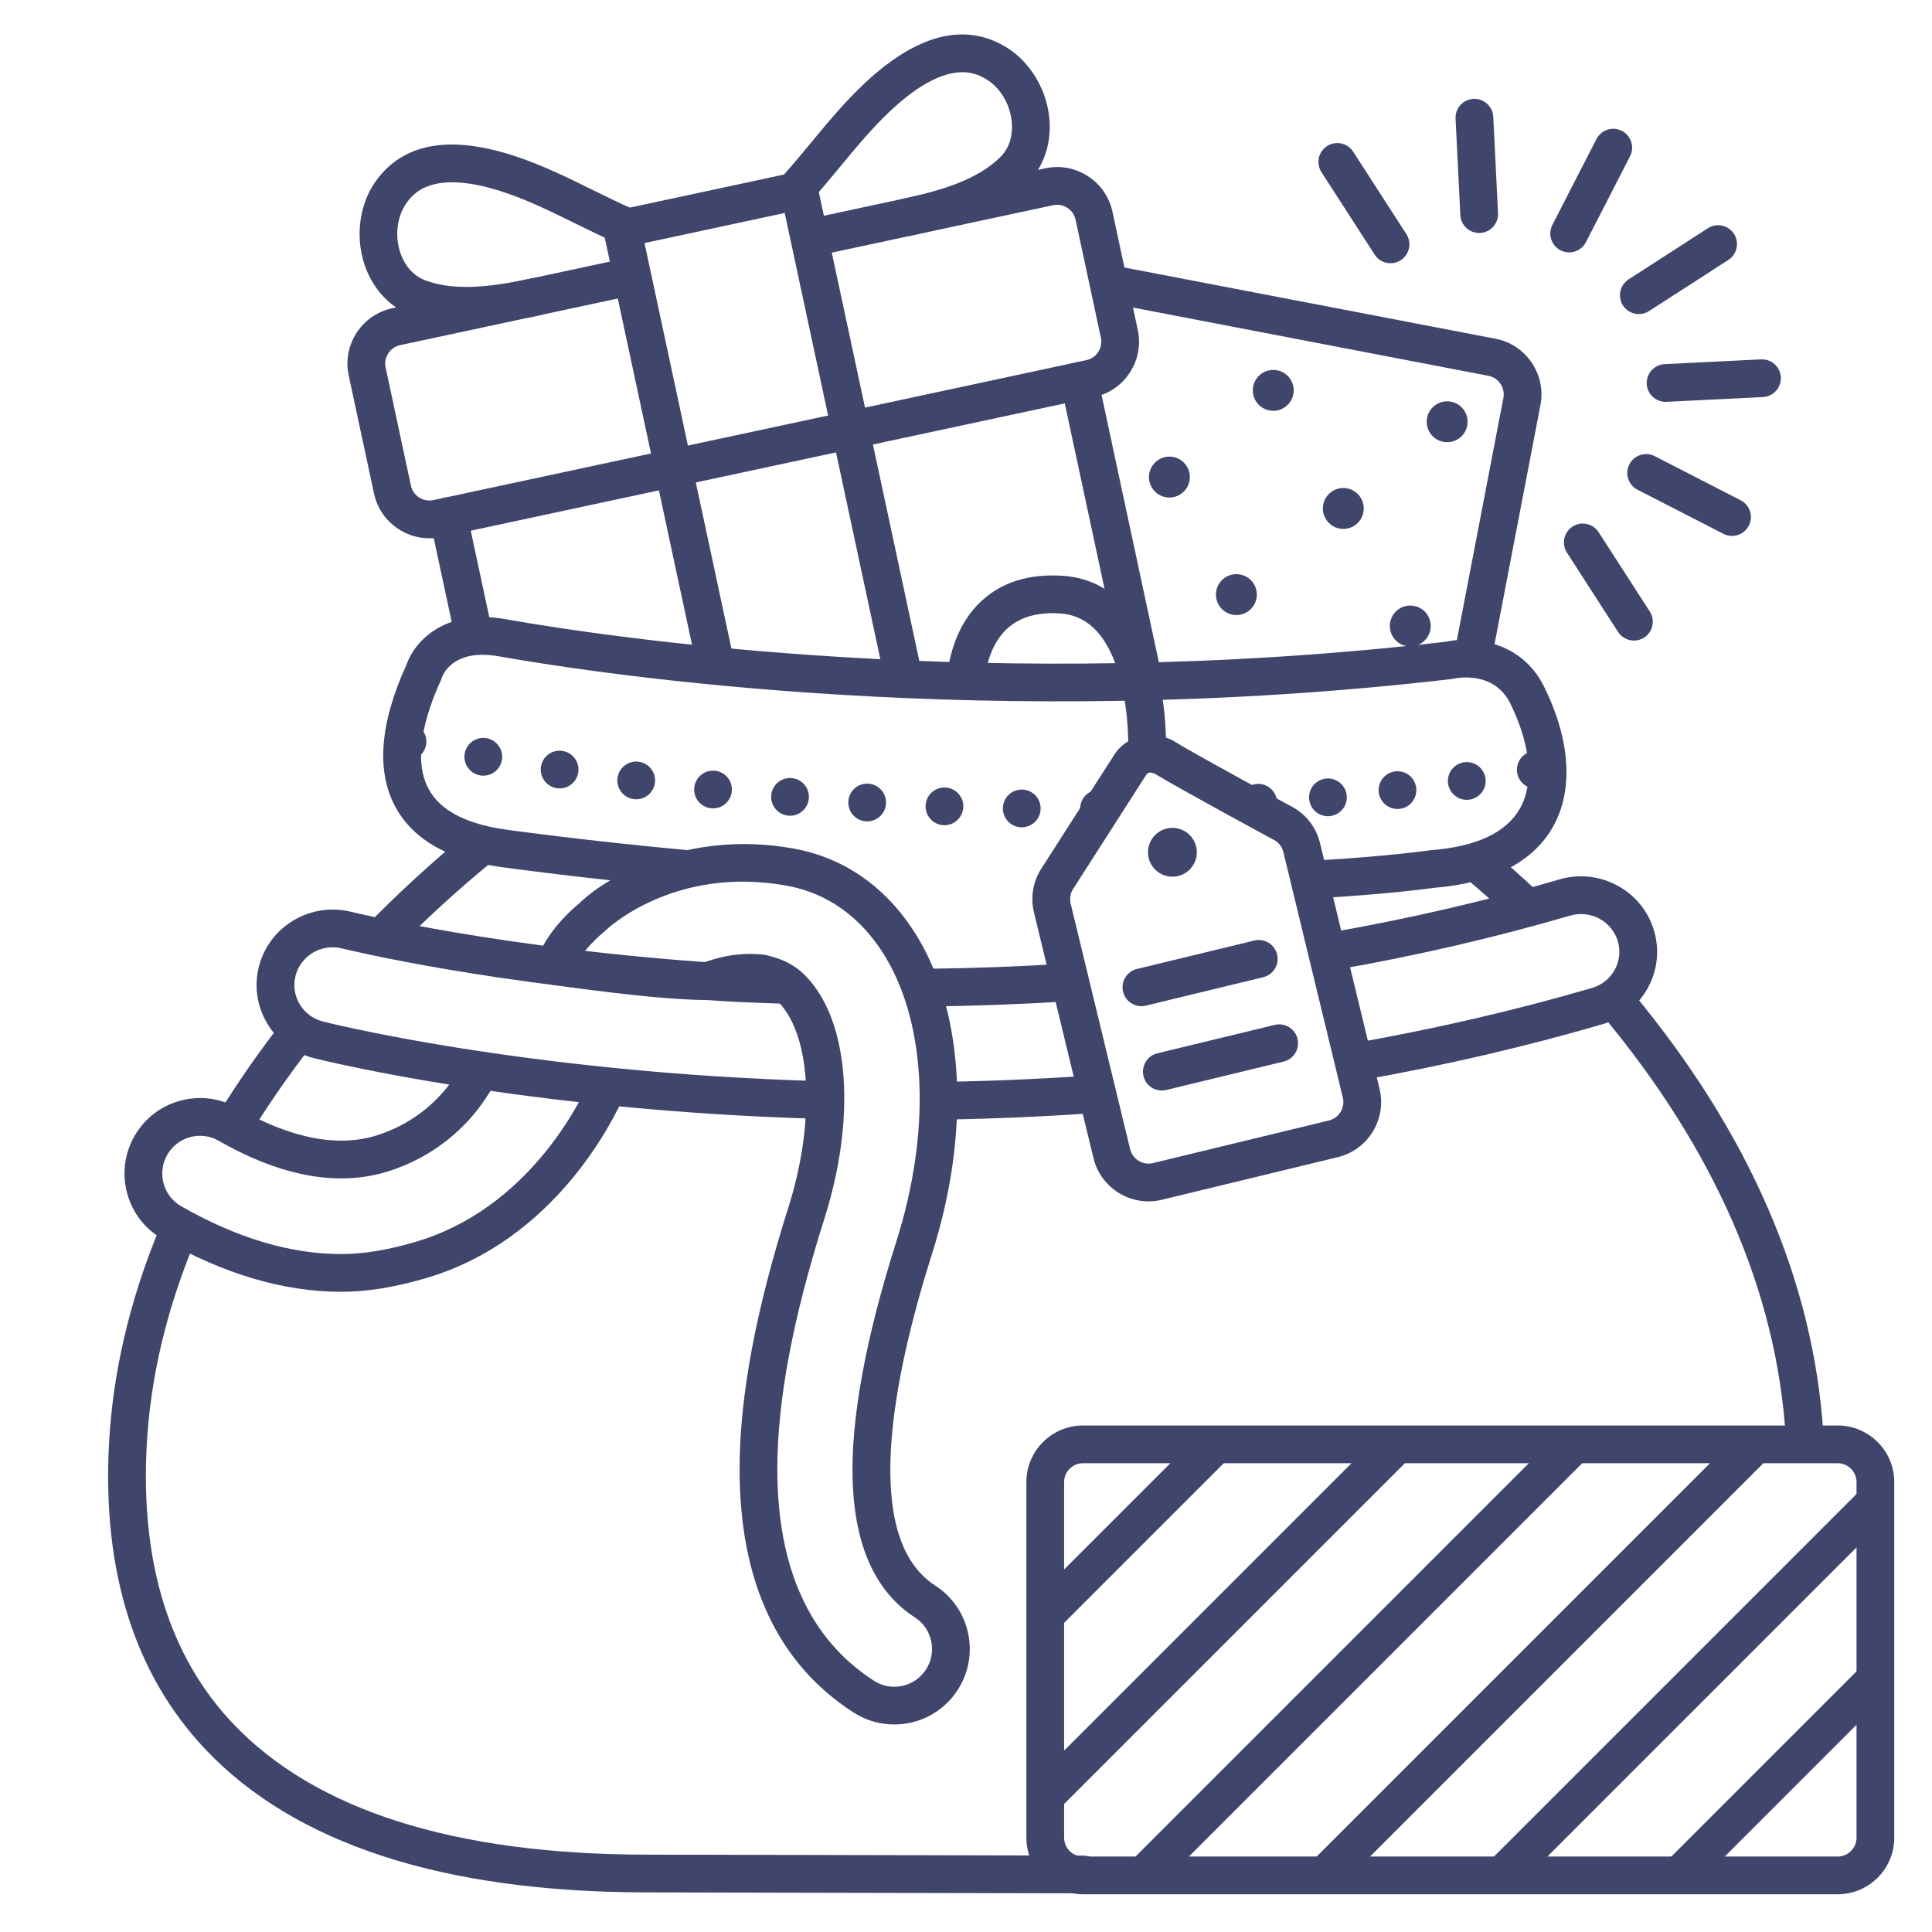 <?xml version="1.0" ?><svg enable-background="new 0 0 512 512" version="1.1" viewBox="0 0 512 512" xml:space="preserve" xmlns="http://www.w3.org/2000/svg" xmlns:xlink="http://www.w3.org/1999/xlink"><g id="Colors"><g><g><g><g><g><path d="M315.237,127.391c-0.532,2.945-3.348,4.901-6.294,4.369c-2.944-0.531-4.901-3.35-4.369-6.294        s3.351-4.902,6.295-4.37C313.815,121.627,315.769,124.446,315.237,127.391z" fill="#3F456B"/></g><g><path d="M361.321,135.71c-0.532,2.945-3.348,4.901-6.294,4.369c-2.945-0.532-4.901-3.35-4.369-6.294        c0.532-2.945,3.35-4.902,6.295-4.37C359.899,129.947,361.853,132.765,361.321,135.71z" fill="#3F456B"/></g></g><g><g><path d="M332.986,158.539c-0.532,2.945-3.348,4.901-6.294,4.369c-2.944-0.531-4.901-3.35-4.369-6.294        c0.532-2.945,3.351-4.902,6.295-4.37C331.563,152.776,333.517,155.595,332.986,158.539z" fill="#3F456B"/></g><g><path d="M372.776,171.228c2.946,0.532,5.763-1.425,6.294-4.369c0.532-2.945-1.423-5.763-4.369-6.295        c-2.945-0.532-5.763,1.426-6.295,4.37C367.875,167.878,369.831,170.696,372.776,171.228z" fill="#3F456B"/></g></g><g><g><path d="M342.757,104.414c-0.532,2.945-3.348,4.901-6.294,4.369c-2.944-0.531-4.901-3.35-4.369-6.294        c0.532-2.945,3.351-4.902,6.295-4.37C341.334,98.651,343.288,101.469,342.757,104.414z" fill="#3F456B"/></g><g><path d="M388.841,112.734c-0.532,2.945-3.348,4.901-6.294,4.369c-2.945-0.532-4.901-3.35-4.369-6.294        c0.532-2.945,3.35-4.902,6.295-4.37C387.419,106.97,389.373,109.789,388.841,112.734z" fill="#3F456B"/></g></g></g><g><path d="M390.502,178.203c-0.312,0-0.629-0.029-0.948-0.091c-2.712-0.521-4.488-3.141-3.967-5.853l12.827-66.812      c0.25-1.3-0.028-2.629-0.782-3.741s-1.886-1.862-3.187-2.112L294.364,80.38c-2.712-0.521-4.488-3.141-3.967-5.853      c0.521-2.711,3.136-4.491,5.853-3.967l100.081,19.213c3.924,0.753,7.325,2.998,9.578,6.321      c2.252,3.323,3.078,7.314,2.325,11.238l-12.827,66.812C394.948,176.538,392.853,178.203,390.502,178.203z" fill="#3F456B"/></g></g><g><g><path d="M113.775,142.652c-2.859,0-5.665-0.824-8.13-2.419c-3.371-2.181-5.688-5.533-6.525-9.44l-6.707-31.289      c-1.733-8.088,3.437-16.078,11.524-17.811l60.856-13.043c2.7-0.579,5.358,1.141,5.937,3.841c0.579,2.7-1.141,5.358-3.841,5.937      l-60.856,13.043c-1.295,0.277-2.41,1.051-3.14,2.179s-0.979,2.462-0.701,3.758l6.707,31.289c0.577,2.696,3.24,4.421,5.937,3.841      l173.069-37.094c1.295-0.277,2.41-1.051,3.14-2.179c0.729-1.128,0.979-2.462,0.701-3.757l-6.706-31.29      c-0.277-1.295-1.051-2.41-2.179-3.14c-1.127-0.729-2.46-0.979-3.757-0.701l-61.904,13.268c-2.699,0.579-5.358-1.141-5.937-3.841      c-0.579-2.7,1.141-5.358,3.841-5.937l61.904-13.268c3.905-0.837,7.914-0.098,11.285,2.083c3.37,2.181,5.688,5.533,6.525,9.44      l6.706,31.29c0.837,3.907,0.098,7.915-2.083,11.285c-2.181,3.371-5.534,5.688-9.441,6.525L116.93,142.316      C115.881,142.541,114.824,142.651,113.775,142.652z" fill="#3F456B"/></g><g><path d="M125.418,172.625c-2.307,0-4.381-1.606-4.884-3.953l-6.607-30.826c-0.579-2.7,1.141-5.358,3.841-5.937      c2.699-0.58,5.358,1.141,5.937,3.841l6.607,30.826c0.579,2.7-1.141,5.358-3.841,5.937      C126.118,172.588,125.765,172.625,125.418,172.625z" fill="#3F456B"/></g><g><path d="M302.843,184.482c-2.307,0-4.381-1.606-4.884-3.953l-16.829-78.52c-0.579-2.7,1.141-5.358,3.841-5.937      c2.698-0.578,5.357,1.141,5.937,3.841l16.829,78.52c0.579,2.7-1.141,5.358-3.841,5.937      C303.542,184.446,303.19,184.482,302.843,184.482z" fill="#3F456B"/></g><g><path d="M189.524,180.655c-2.307,0-4.381-1.606-4.884-3.953l-11.068-51.64c-0.579-2.7,1.141-5.358,3.841-5.937      c2.699-0.578,5.358,1.141,5.937,3.841l11.068,51.64c0.579,2.7-1.141,5.358-3.841,5.937      C190.224,180.619,189.872,180.655,189.524,180.655z" fill="#3F456B"/></g><g><path d="M239.143,183.12c-2.307,0-4.381-1.606-4.884-3.953l-13.752-64.165c-0.579-2.7,1.141-5.358,3.841-5.937      c2.698-0.58,5.357,1.141,5.937,3.841l13.752,64.165c0.579,2.7-1.141,5.358-3.841,5.937      C239.842,183.084,239.49,183.12,239.143,183.12z" fill="#3F456B"/></g><g><path d="M123.559,86.042c-4.958,0-9.82-0.668-14.426-2.41c-6.041-2.284-10.677-7.422-12.721-14.095      c-2.244-7.326-1.057-15.531,3.098-21.415c7.325-10.373,20.079-12.537,37.911-6.433c6.797,2.327,13.193,5.475,19.379,8.519      c3.23,1.59,6.571,3.234,9.868,4.707c2.521,1.126,3.653,4.083,2.527,6.604c-1.125,2.521-4.082,3.653-6.604,2.527      c-3.468-1.548-6.894-3.234-10.207-4.865c-6.176-3.04-12.009-5.911-18.203-8.031c-19.787-6.774-24.842,0.387-26.503,2.74      c-2.41,3.412-3.063,8.286-1.706,12.718c0.665,2.17,2.418,6.052,6.696,7.669c8.222,3.109,18.52,1.574,28.423-0.549      c2.699-0.577,5.358,1.141,5.937,3.841c0.579,2.7-1.141,5.358-3.841,5.937C136.723,84.893,130.059,86.042,123.559,86.042z" fill="#3F456B"/></g><g><path d="M240.009,62.642c-2.307,0-4.381-1.606-4.884-3.953c-0.579-2.7,1.141-5.358,3.841-5.937      c9.904-2.123,19.927-4.943,26.152-11.148c3.239-3.229,3.248-7.489,2.965-9.741c-0.578-4.6-3.171-8.777-6.768-10.902      c-2.48-1.465-10.028-5.925-25.298,8.363c-4.78,4.472-8.925,9.481-13.312,14.785c-2.354,2.845-4.788,5.787-7.316,8.621      c-1.837,2.06-4.999,2.241-7.06,0.401c-2.06-1.838-2.24-4.999-0.401-7.06c2.404-2.694,4.777-5.563,7.073-8.337      c4.395-5.312,8.939-10.805,14.185-15.713c13.763-12.876,26.285-16.128,37.217-9.669c6.201,3.664,10.647,10.662,11.603,18.264      c0.871,6.925-1.253,13.511-5.827,18.07c-8.057,8.032-19.716,11.4-31.116,13.844C240.708,62.605,240.356,62.642,240.009,62.642z" fill="#3F456B"/></g><g><path d="M178.456,129.015c-2.307,0-4.381-1.606-4.884-3.953l-13.599-63.448c-0.579-2.7,1.141-5.358,3.841-5.937      l46.934-10.06c1.297-0.277,2.651-0.029,3.764,0.691c1.113,0.72,1.895,1.853,2.173,3.15l13.599,63.448      c0.579,2.7-1.141,5.358-3.841,5.937c-2.697,0.58-5.358-1.141-5.937-3.841l-12.551-58.559l-37.156,7.964l12.551,58.559      c0.579,2.7-1.141,5.358-3.841,5.937C179.156,128.979,178.803,129.015,178.456,129.015z" fill="#3F456B"/></g></g><g><g><path d="M368.501,69.759c-1.642,0-3.25-0.808-4.207-2.29L350.2,45.622c-1.497-2.32-0.83-5.415,1.491-6.912      c2.319-1.497,5.415-0.83,6.912,1.491l14.095,21.847c1.497,2.32,0.83,5.415-1.491,6.912      C370.369,69.5,369.43,69.759,368.501,69.759z" fill="#3F456B"/></g><g><path d="M433.012,169.757c-1.642,0-3.25-0.808-4.207-2.29l-13.553-21.007c-1.497-2.32-0.83-5.415,1.491-6.912      c2.319-1.497,5.415-0.83,6.912,1.491l13.553,21.007c1.497,2.32,0.83,5.415-1.491,6.912      C434.879,169.499,433.94,169.757,433.012,169.757z" fill="#3F456B"/></g></g><g><g><path d="M459.001,142.022c-0.769,0-1.549-0.178-2.28-0.553l-22.755-11.682c-2.457-1.261-3.426-4.275-2.165-6.732      s4.276-3.425,6.732-2.165l22.755,11.682c2.457,1.261,3.426,4.275,2.165,6.732C462.567,141.031,460.816,142.022,459.001,142.022z      " fill="#3F456B"/></g></g><g><g><path d="M441.391,106.494c-2.648,0-4.858-2.079-4.99-4.753c-0.136-2.758,1.99-5.104,4.748-5.241l25.548-1.261      c2.767-0.131,5.104,1.989,5.241,4.748c0.136,2.758-1.99,5.104-4.748,5.241l-25.548,1.261      C441.557,106.492,441.474,106.494,441.391,106.494z" fill="#3F456B"/></g></g><g><g><path d="M434.314,83.235c-1.642,0-3.25-0.808-4.207-2.29c-1.497-2.321-0.829-5.415,1.491-6.912l21.01-13.553      c2.319-1.497,5.415-0.83,6.912,1.491s0.829,5.415-1.491,6.912l-21.01,13.553C436.182,82.977,435.243,83.235,434.314,83.235z" fill="#3F456B"/></g></g></g><g><g><path d="M415.841,66.889c-0.769,0-1.549-0.178-2.28-0.553c-2.457-1.261-3.426-4.275-2.165-6.732l11.682-22.755     c1.261-2.456,4.274-3.425,6.732-2.165c2.457,1.261,3.426,4.275,2.165,6.732l-11.682,22.755     C419.407,65.897,417.656,66.889,415.841,66.889z" fill="#3F456B"/></g></g><g><g><path d="M391.994,61.745c-2.648,0-4.858-2.079-4.99-4.753l-1.262-25.55c-0.136-2.758,1.989-5.104,4.748-5.241     c2.75-0.118,5.104,1.989,5.241,4.748l1.262,25.55c0.136,2.758-1.989,5.104-4.748,5.241     C392.161,61.743,392.077,61.745,391.994,61.745z" fill="#3F456B"/></g></g></g><g id="Lines"><g><path d="M102.797,251.674c-1.274,0-2.549-0.484-3.524-1.453c-1.959-1.946-1.969-5.112-0.023-7.071    c10.296-10.364,19.534-18.25,25.47-23.041c2.149-1.734,5.296-1.398,7.031,0.751c1.734,2.149,1.398,5.297-0.751,7.031    c-5.741,4.633-14.679,12.264-24.656,22.307C105.367,251.182,104.082,251.674,102.797,251.674z" fill="#3F456B"/></g><g><path d="M62.176,302.708c-0.892,0-1.794-0.238-2.609-0.738c-2.354-1.444-3.092-4.523-1.648-6.876    c4.969-8.101,10.617-16.223,16.785-24.143c1.697-2.179,4.841-2.568,7.017-0.873c2.179,1.697,2.569,4.839,0.873,7.017    c-5.941,7.628-11.375,15.443-16.15,23.227C65.499,301.86,63.857,302.708,62.176,302.708z" fill="#3F456B"/></g><g><path d="M287,501.749c-0.003,0-0.007,0-0.011,0L170.857,501.5c-53.565-0.113-92.743-12.876-116.445-37.936    c-18.751-19.825-27.336-47.099-25.516-81.067c1.004-18.749,5.446-37.773,13.202-56.545c1.054-2.552,3.978-3.766,6.53-2.712    c2.552,1.054,3.767,3.978,2.712,6.53c-7.323,17.725-11.515,35.645-12.458,53.262c-1.667,31.123,6.002,55.905,22.796,73.66    c21.744,22.989,58.485,34.7,109.201,34.807l116.133,0.248c2.761,0.006,4.995,2.25,4.989,5.011    C291.995,499.517,289.757,501.749,287,501.749z" fill="#3F456B"/></g><g><path d="M478.21,385.252c-2.618,0-4.818-2.036-4.985-4.685c-2.41-38.214-18.742-75.726-48.541-111.492    c-1.768-2.122-1.481-5.274,0.641-7.042c2.123-1.769,5.274-1.48,7.042,0.641c31.187,37.433,48.292,76.886,50.838,117.264    c0.174,2.756-1.919,5.131-4.675,5.305C478.423,385.249,478.316,385.252,478.21,385.252z" fill="#3F456B"/></g><g><path d="M404.129,245.003c-1.229,0-2.46-0.45-3.426-1.359c-3.96-3.727-8.022-7.343-12.074-10.75    c-2.114-1.777-2.386-4.931-0.609-7.045c1.777-2.113,4.931-2.386,7.045-0.609c4.193,3.526,8.396,7.268,12.492,11.122    c2.011,1.892,2.107,5.057,0.214,7.068C406.787,244.475,405.459,245.003,404.129,245.003z" fill="#3F456B"/></g><g><path d="M349.012,238.035c-2.631,0-4.836-2.056-4.987-4.716c-0.157-2.757,1.95-5.119,4.708-5.276    c18.803-1.071,30.15-2.691,30.263-2.708c0.108-0.016,0.218-0.028,0.327-0.036c11.934-0.931,19.83-4.637,23.469-11.016    c3.799-6.659,2.882-16.791-2.517-27.797c-4.29-8.747-14.058-6.859-15.156-6.613c-0.167,0.037-0.37,0.073-0.541,0.093    c-122.05,14.192-224.082-1.037-252.447-6.042c-12.481-2.201-14.943,5.443-14.966,5.521c-0.066,0.22-0.147,0.434-0.243,0.643    c-4.025,8.76-7.852,20.937-3.227,29.203c3.236,5.784,10.537,9.399,21.701,10.746c0.289,0.039,20.341,2.809,45.977,5.177    c2.75,0.254,4.773,2.689,4.519,5.439c-0.254,2.75-2.687,4.773-5.439,4.519c-25.878-2.391-46.142-5.191-46.343-5.219    c-14.424-1.738-24.259-7.051-29.142-15.78c-5.329-9.525-4.406-22.305,2.742-37.986c1.914-5.67,9.62-15.031,26.16-12.11    c28.006,4.942,128.705,19.972,249.289,5.988c6.49-1.412,19.873-0.668,26.095,12.019c6.982,14.236,7.772,27.432,2.224,37.156    c-6.669,11.689-20.621,15.167-31.216,16.017c-1.532,0.215-12.696,1.73-30.96,2.77    C349.204,238.032,349.107,238.035,349.012,238.035z" fill="#3F456B"/></g><g><g><path d="M246.018,266.728c-2.735,0-4.968-2.201-4.999-4.943c-0.032-2.761,2.182-5.025,4.943-5.056     c11.833-0.134,23.74-0.568,35.391-1.29c2.745-0.183,5.128,1.925,5.299,4.681c0.171,2.756-1.925,5.129-4.681,5.299     c-11.818,0.732-23.895,1.172-35.896,1.308C246.056,266.728,246.037,266.728,246.018,266.728z" fill="#3F456B"/></g><g><path d="M216.756,296.493c-0.048,0-0.096,0-0.145-0.002c-9.229-0.263-18.624-0.703-27.925-1.307     c-62.648-4.068-103.775-14.327-105.496-14.761c-5.249-1.327-9.653-4.608-12.4-9.24c-2.72-4.585-3.486-9.948-2.157-15.102     c2.752-10.665,13.739-17.133,24.494-14.422c0.386,0.097,40.096,9.898,98.934,13.66c4.256,0.272,7.409,0.38,11.401,0.517     c1.446,0.05,2.993,0.103,4.728,0.168c2.759,0.104,4.912,2.426,4.808,5.186c-0.104,2.759-2.419,4.913-5.186,4.808     c-1.723-0.065-3.258-0.118-4.693-0.167c-4.074-0.14-7.292-0.25-11.695-0.532c-59.858-3.826-100.332-13.84-100.734-13.941     c-5.44-1.373-10.991,1.868-12.373,7.222c-0.66,2.558-0.278,5.223,1.075,7.502c1.38,2.327,3.6,3.977,6.25,4.647     c1.684,0.426,41.948,10.468,103.693,14.478c9.181,0.596,18.454,1.03,27.562,1.29c2.76,0.079,4.934,2.38,4.855,5.14     C221.675,294.347,219.452,296.493,216.756,296.493z" fill="#3F456B"/></g><g><path d="M250.871,296.688c-2.721,0-4.95-2.182-4.997-4.914c-0.048-2.761,2.151-5.038,4.913-5.085     c12.595-0.218,25.275-0.77,37.688-1.639c2.747-0.193,5.144,1.883,5.337,4.638c0.193,2.755-1.884,5.145-4.639,5.337     c-12.586,0.882-25.444,1.441-38.214,1.662C250.93,296.688,250.9,296.688,250.871,296.688z" fill="#3F456B"/></g><g><path d="M360.021,286.317c-2.379,0-4.488-1.704-4.917-4.128c-0.482-2.719,1.332-5.314,4.051-5.796     c21.733-3.853,42.839-8.755,62.73-14.571c2.62-0.766,4.773-2.494,6.062-4.866c1.266-2.328,1.545-5.005,0.789-7.539     c-1.585-5.305-7.254-8.343-12.644-6.768c-19.737,5.771-40.485,10.58-61.667,14.293c-2.718,0.478-5.312-1.342-5.788-4.062     c-0.477-2.72,1.342-5.312,4.062-5.788c20.819-3.649,41.204-8.374,60.588-14.042c10.65-3.112,21.876,2.946,25.03,13.502     c1.525,5.104,0.962,10.495-1.584,15.179c-2.571,4.729-6.847,8.169-12.042,9.688c-20.239,5.918-41.702,10.904-63.792,14.82     C360.604,286.292,360.31,286.317,360.021,286.317z" fill="#3F456B"/></g></g><g><g><path d="M236.986,457.002c-3.844,0-7.588-1.105-10.829-3.196C206.146,440.896,196,419.218,196,389.375     c0-19.261,4.231-41.968,12.936-69.42c6.32-19.933,6.323-40.383,0.008-50.889c-2.723-4.53-4.796-5.359-7.853-6.139     c-4.688-0.523-8.409,0.647-10.652,1.351C189.152,264.681,188.137,265,187,265c-13.216,0-39.615-3.889-40.733-4.054     c-1.464-0.217-2.756-1.071-3.53-2.333s-0.948-2.801-0.478-4.204c2.574-7.669,9.766-13.818,11.403-15.143     c6.126-6.025,27.518-19.727,56.771-14.368c13.696,2.51,25.035,10.657,32.791,23.56c12.438,20.692,13.874,51.939,3.839,83.587     c-10.525,33.194-18.933,75.432,0.778,88.149c4.489,2.896,7.582,7.367,8.708,12.589c1.126,5.222,0.152,10.57-2.745,15.06     C250.106,453.577,243.818,457.001,236.986,457.002z M198.699,252.794c1.24,0,2.548,0.073,3.921,0.245     c0.2,0.025,0.397,0.062,0.593,0.111c4.662,1.166,9.607,2.957,14.301,10.765c7.948,13.221,8.313,35.853,0.954,59.063     C210.078,349.437,206,371.156,206,389.375c0,26.228,8.606,45.078,25.579,56.028c1.622,1.046,3.491,1.599,5.407,1.599     c3.42,0,6.567-1.713,8.417-4.581c1.448-2.245,1.936-4.918,1.373-7.53c-0.563-2.611-2.109-4.847-4.354-6.294     c-10.401-6.71-15.94-18.928-16.465-36.314c-0.489-16.208,3.406-37.492,11.576-63.261c9.18-28.953,8.104-57.144-2.877-75.412     c-6.235-10.372-15.233-16.898-26.023-18.876c-30.065-5.508-47.897,11.599-48.069,11.773c-0.15,0.152-0.31,0.295-0.478,0.427     c-1.046,0.827-3.181,2.761-5.085,5.126c8.697,1.151,23.138,2.884,31.601,2.938c0.233-0.065,0.515-0.159,0.844-0.262     C189.746,254.015,193.638,252.794,198.699,252.794z" fill="#3F456B"/></g></g><g><g><path d="M90.343,342.336c-15.14,0-31.042-4.701-47.266-13.972c-4.638-2.65-7.967-6.948-9.373-12.103     c-1.405-5.154-0.72-10.547,1.931-15.185s6.949-7.967,12.103-9.372c5.154-1.406,10.547-0.72,15.185,1.93     c14.28,8.16,26.826,10.561,37.289,7.135c16.108-5.273,21.968-18.229,22.209-18.778l9.149,4.035L127,284l4.575,2.019     c-0.791,1.796-8.292,17.721-28.252,24.256c-13.262,4.341-28.524,1.665-45.361-7.957c-2.319-1.326-5.015-1.668-7.592-0.965     c-2.577,0.703-4.726,2.367-6.051,4.686c-1.325,2.319-1.668,5.016-0.965,7.593c0.703,2.577,2.367,4.726,4.686,6.051     c14.694,8.397,28.927,12.654,42.304,12.654c5.843,0,12-0.988,19.377-3.108c30.357-8.728,44.176-37.429,46.639-43.094l0.074-0.169     c1.124-2.522,4.08-3.657,6.602-2.533s3.656,4.08,2.533,6.602c-2.813,6.472-18.416,38.837-53.084,48.804     C104.183,341.225,97.147,342.336,90.343,342.336z" fill="#3F456B"/></g></g><g><g><path d="M333.45,217.73c-0.33,0-0.66-0.03-0.98-0.09c-0.32-0.07-0.63-0.16-0.93-0.29     c-0.31-0.12-0.6-0.28-0.87-0.46c-0.27-0.18-0.53-0.39-0.76-0.62s-0.44-0.49-0.62-0.76c-0.18-0.27-0.33-0.56-0.46-0.86     c-0.12-0.31-0.22-0.62-0.28-0.94c-0.07-0.32-0.1-0.65-0.1-0.98c0-0.32,0.03-0.65,0.1-0.97c0.06-0.32,0.16-0.64,0.28-0.94     c0.13-0.3,0.28-0.59,0.46-0.86c0.18-0.28,0.39-0.53,0.62-0.76s0.49-0.44,0.76-0.62c0.27-0.18,0.56-0.34,0.87-0.46     c0.3-0.13,0.61-0.22,0.93-0.29c0.65-0.13,1.31-0.13,1.95,0c0.32,0.07,0.64,0.16,0.94,0.29c0.3,0.12,0.59,0.28,0.86,0.46     c0.28,0.18,0.53,0.39,0.76,0.62s0.44,0.48,0.62,0.76c0.19,0.27,0.34,0.56,0.46,0.86c0.13,0.3,0.23,0.62,0.29,0.94     c0.07,0.32,0.1,0.65,0.1,0.97c0,0.33-0.03,0.66-0.1,0.98c-0.06,0.32-0.16,0.63-0.29,0.94c-0.12,0.3-0.27,0.59-0.46,0.86     c-0.18,0.27-0.39,0.53-0.62,0.76s-0.48,0.44-0.76,0.62c-0.27,0.18-0.56,0.34-0.86,0.46c-0.3,0.13-0.62,0.22-0.94,0.29     C334.1,217.7,333.77,217.73,333.45,217.73z" fill="#3F456B"/></g><g><path d="M346.94,211.75c-0.25-2.74,1.78-5.18,4.53-5.43l0,0c2.75-0.24,5.18,1.78,5.43,4.54l0,0     c0.25,2.75-1.78,5.17-4.53,5.42v0.01c-0.15,0.01-0.31,0.02-0.46,0.02l0,0C349.35,216.31,347.17,214.35,346.94,211.75z      M365.38,209.97c-0.32-2.74,1.64-5.22,4.38-5.55l0,0c2.74-0.32,5.23,1.64,5.55,4.38l0,0c0.32,2.75-1.64,5.23-4.38,5.56l0,0     c-0.2,0.02-0.4,0.03-0.59,0.03l0,0C367.84,214.39,365.68,212.52,365.38,209.97z M383.76,207.69c-0.4-2.73,1.49-5.27,4.22-5.67     l0,0c2.74-0.4,5.28,1.48,5.68,4.22l0,0c0.4,2.73-1.49,5.27-4.22,5.67l0,0c-0.25,0.04-0.49,0.05-0.74,0.05l0,0     C386.26,211.96,384.13,210.18,383.76,207.69z" fill="#3F456B"/></g><g><path d="M407,209c-1.32,0-2.6-0.53-3.54-1.47c-0.23-0.23-0.43-0.48-0.62-0.75c-0.18-0.28-0.33-0.57-0.46-0.87     c-0.12-0.3-0.22-0.61-0.28-0.93c-0.07-0.33-0.1-0.65-0.1-0.98s0.03-0.66,0.1-0.98c0.06-0.32,0.16-0.63,0.28-0.93     c0.13-0.3,0.28-0.59,0.46-0.87c0.19-0.27,0.39-0.52,0.62-0.76c1.16-1.16,2.89-1.69,4.52-1.36c0.32,0.06,0.63,0.16,0.93,0.28     c0.3,0.13,0.59,0.28,0.87,0.46c0.27,0.18,0.52,0.39,0.76,0.62c0.23,0.24,0.44,0.49,0.62,0.76c0.18,0.28,0.33,0.57,0.46,0.87     c0.12,0.3,0.22,0.61,0.28,0.93c0.07,0.32,0.1,0.65,0.1,0.98c0,1.32-0.53,2.6-1.46,3.53c-0.24,0.24-0.49,0.44-0.76,0.63     c-0.28,0.18-0.57,0.33-0.87,0.46c-0.3,0.12-0.61,0.22-0.93,0.28C407.65,208.97,407.33,209,407,209z" fill="#3F456B"/></g></g><g><g><path d="M107.99,201.52c-1.31,0-2.6-0.53-3.53-1.46c-0.93-0.93-1.47-2.22-1.47-3.53c0-0.33,0.04-0.66,0.1-0.98     c0.07-0.32,0.16-0.64,0.29-0.94c0.12-0.3,0.28-0.59,0.46-0.86s0.39-0.53,0.62-0.76c0.93-0.93,2.22-1.47,3.53-1.47     c1.32,0,2.61,0.54,3.54,1.47c0.23,0.23,0.44,0.49,0.62,0.76s0.33,0.56,0.46,0.86c0.12,0.3,0.22,0.62,0.29,0.94     c0.06,0.32,0.09,0.65,0.09,0.98c0,1.31-0.53,2.6-1.46,3.53C110.6,200.99,109.31,201.52,107.99,201.52z" fill="#3F456B"/></g><g><path d="M270.7,219.24c-2.76-0.04-4.96-2.32-4.92-5.08l0,0c0.04-2.76,2.31-4.96,5.07-4.92l0,0     c2.76,0.04,4.97,2.31,4.93,5.07l0,0c-0.04,2.74-2.28,4.93-5,4.93l0,0C270.75,219.24,270.73,219.24,270.7,219.24z M250.09,218.69     L250.09,218.69c-2.76-0.11-4.91-2.43-4.8-5.19l0,0c0.1-2.76,2.43-4.91,5.19-4.8l0,0c2.76,0.1,4.91,2.43,4.8,5.18l0,0     c-0.1,2.7-2.32,4.81-4.99,4.81l0,0C250.22,218.69,250.16,218.69,250.09,218.69z M229.5,217.66c-2.75-0.17-4.85-2.54-4.68-5.3l0,0     c0.17-2.75,2.54-4.85,5.3-4.68l0,0c2.75,0.17,4.85,2.54,4.68,5.3l0,0c-0.16,2.65-2.36,4.69-4.99,4.69l0,0     C229.71,217.67,229.61,217.67,229.5,217.66z M208.95,216.16L208.95,216.16c-2.75-0.23-4.8-2.65-4.57-5.4l0,0     c0.24-2.75,2.65-4.8,5.41-4.56l0,0l0,0l0,0c2.75,0.23,4.79,2.65,4.56,5.4l0,0c-0.22,2.61-2.41,4.58-4.98,4.58l0,0     C209.23,216.18,209.09,216.17,208.95,216.16z M188.43,214.2c-2.75-0.29-4.74-2.76-4.44-5.5l0,0c0.29-2.75,2.76-4.74,5.5-4.44l0,0     c2.75,0.29,4.73,2.75,4.44,5.5l0,0c-0.27,2.57-2.44,4.47-4.97,4.47l0,0C188.79,214.23,188.61,214.22,188.43,214.2z      M167.96,211.78c-2.74-0.36-4.67-2.86-4.32-5.6l0,0c0.36-2.74,2.87-4.67,5.6-4.32l0,0c0,0,0,0,0.01,0l0,0     c2.73,0.36,4.67,2.87,4.31,5.6l0,0c-0.33,2.52-2.48,4.36-4.95,4.36l0,0C168.39,211.82,168.18,211.81,167.96,211.78z      M147.54,208.88c-2.73-0.42-4.6-2.97-4.18-5.7l0,0c0.42-2.73,2.98-4.6,5.7-4.18l0,0c2.73,0.42,4.61,2.97,4.19,5.7l0,0     c-0.39,2.47-2.51,4.24-4.94,4.24l0,0C148.06,208.94,147.8,208.92,147.54,208.88z M127.19,205.48c-2.72-0.5-4.52-3.1-4.03-5.82     l0,0c0.5-2.72,3.1-4.52,5.82-4.02l0,0l0,0l0,0c2.71,0.49,4.52,3.09,4.02,5.81l0,0c-0.44,2.42-2.54,4.11-4.91,4.11l0,0     C127.79,205.56,127.49,205.53,127.19,205.48z" fill="#3F456B"/></g><g><path d="M291.25,219.29c-0.32,0-0.65-0.04-0.98-0.1c-0.31-0.07-0.63-0.16-0.93-0.29     c-0.3-0.12-0.59-0.28-0.86-0.46c-0.28-0.18-0.53-0.39-0.77-0.62c-0.92-0.93-1.46-2.22-1.46-3.53c0-0.33,0.03-0.66,0.1-0.98     c0.06-0.32,0.16-0.63,0.28-0.94c0.13-0.3,0.28-0.59,0.46-0.86c0.19-0.27,0.39-0.53,0.62-0.76c0.24-0.23,0.49-0.44,0.77-0.62     c0.27-0.18,0.56-0.34,0.86-0.46c0.3-0.13,0.62-0.22,0.93-0.28c1.63-0.33,3.36,0.2,4.52,1.36c0.23,0.23,0.44,0.49,0.62,0.76     c0.18,0.27,0.33,0.56,0.46,0.86c0.12,0.31,0.22,0.62,0.28,0.94c0.07,0.32,0.1,0.65,0.1,0.98c0,1.31-0.53,2.6-1.46,3.53     C293.86,218.75,292.57,219.29,291.25,219.29z" fill="#3F456B"/></g></g><g><g><path d="M277.167,432.833c-1.28,0-2.559-0.488-3.536-1.464c-1.953-1.953-1.953-5.119,0-7.071l43.833-43.833     c1.953-1.952,5.118-1.952,7.071,0c1.953,1.953,1.953,5.119,0,7.071l-43.833,43.833     C279.726,432.345,278.446,432.833,277.167,432.833z" fill="#3F456B"/></g><g><path d="M278,480c-1.28,0-2.559-0.488-3.536-1.464c-1.953-1.953-1.953-5.119,0-7.071l91-91     c1.953-1.952,5.118-1.952,7.071,0c1.953,1.953,1.953,5.119,0,7.071l-91,91C280.559,479.512,279.28,480,278,480z" fill="#3F456B"/></g><g><path d="M304.5,500.5c-1.28,0-2.559-0.488-3.536-1.464c-1.953-1.953-1.953-5.119,0-7.071l111.5-111.5     c1.953-1.952,5.118-1.952,7.071,0c1.953,1.953,1.953,5.119,0,7.071l-111.5,111.5C307.059,500.012,305.78,500.5,304.5,500.5z" fill="#3F456B"/></g><g><path d="M352,501c-1.28,0-2.559-0.488-3.536-1.464c-1.953-1.953-1.953-5.119,0-7.071l112-112     c1.953-1.952,5.118-1.952,7.071,0c1.953,1.953,1.953,5.119,0,7.071l-112,112C354.559,500.512,353.28,501,352,501z" fill="#3F456B"/></g><g><path d="M445.5,501.5c-1.28,0-2.559-0.488-3.536-1.464c-1.953-1.953-1.953-5.119,0-7.071l51-51     c1.953-1.952,5.118-1.952,7.071,0c1.953,1.953,1.953,5.119,0,7.071l-51,51C448.059,501.012,446.78,501.5,445.5,501.5z" fill="#3F456B"/></g><g><path d="M487,502H287c-8.271,0-15-6.729-15-15v-94.231c0-8.271,6.729-15,15-15h200c8.271,0,15,6.729,15,15V487     C502,495.271,495.271,502,487,502z M287,387.769c-2.757,0-5,2.243-5,5V487c0,2.757,2.243,5,5,5h200c2.757,0,5-2.243,5-5v-94.231     c0-2.757-2.243-5-5-5H287z" fill="#3F456B"/></g><g><path d="M398.5,501.5c-1.28,0-2.559-0.488-3.536-1.464c-1.953-1.953-1.953-5.119,0-7.071l98-98     c1.953-1.952,5.118-1.952,7.071,0c1.953,1.953,1.953,5.119,0,7.071l-98,98C401.059,501.012,399.78,501.5,398.5,501.5z" fill="#3F456B"/></g></g><g><g><g><path d="M312.223,232.156c-3.475,0.841-6.973-1.292-7.814-4.768c-0.841-3.474,1.293-6.972,4.768-7.814      c3.474-0.841,6.973,1.293,7.814,4.767C317.832,227.818,315.697,231.315,312.223,232.156z" fill="#3F456B"/></g></g><g><path d="M304.348,318.376c-2.724,0-5.407-0.75-7.798-2.208c-3.427-2.091-5.833-5.381-6.772-9.265l-15.767-65.118     c-0.919-3.793-0.33-7.744,1.657-11.124c0.033-0.055,0.066-0.11,0.101-0.164l19.523-30.477c2.149-3.462,7.906-7.347,15.098-3.986     c0.167,0.078,0.33,0.166,0.488,0.262c7.048,4.3,31.692,17.602,31.94,17.736c0.078,0.042,0.155,0.086,0.231,0.132     c3.426,2.091,5.831,5.381,6.771,9.264l15.767,65.119c0.94,3.883,0.307,7.909-1.784,11.336c-2.091,3.427-5.381,5.832-9.264,6.772     l-46.652,11.296C306.712,318.236,305.526,318.376,304.348,318.376z M284.248,235.798c-0.633,1.115-0.817,2.402-0.519,3.634     l15.767,65.118c0.312,1.288,1.115,2.382,2.262,3.082s2.487,0.913,3.775,0.602l46.652-11.296c1.287-0.312,2.381-1.115,3.081-2.262     c0.7-1.146,0.914-2.487,0.602-3.774L340.1,225.782c-0.303-1.251-1.072-2.321-2.169-3.023     c-2.177-1.176-24.607-13.296-31.985-17.757c-1.369-0.568-1.935-0.075-2.154,0.285c-0.019,0.031-0.038,0.062-0.058,0.093     L284.248,235.798z" fill="#3F456B"/></g><g><g><path d="M302.479,266.643c-2.255,0-4.301-1.536-4.855-3.824c-0.65-2.684,0.999-5.386,3.683-6.036l31.101-7.531      c2.688-0.651,5.386,1,6.036,3.683c0.65,2.684-0.999,5.386-3.683,6.036l-31.101,7.531      C303.264,266.597,302.868,266.643,302.479,266.643z" fill="#3F456B"/></g><g><path d="M307.891,288.997c-2.255,0-4.301-1.536-4.855-3.824c-0.65-2.684,0.999-5.386,3.683-6.036l31.101-7.531      c2.689-0.648,5.387,1,6.036,3.683c0.65,2.684-0.999,5.386-3.683,6.036l-31.101,7.531      C308.676,288.951,308.28,288.997,307.891,288.997z" fill="#3F456B"/></g></g></g><g><path d="M303.983,203.738c-0.067,0-0.133-0.001-0.201-0.004c-2.758-0.109-4.905-2.431-4.799-5.188l0,0    c0.003-0.093,0.321-9.448-2.144-18.711c-2.917-10.963-8.271-16.773-15.915-17.269c-5.917-0.385-10.594,0.939-13.908,3.933    c-5.48,4.95-5.929,13.086-5.932,13.167c-0.102,2.76-2.435,4.918-5.181,4.812c-2.76-0.102-4.914-2.421-4.812-5.181    c0.019-0.502,0.553-12.39,9.222-20.22c5.394-4.872,12.547-7.055,21.258-6.491c8.569,0.556,19.859,5.326,24.989,24.894    c2.803,10.691,2.432,21.021,2.415,21.455C308.869,201.627,306.653,203.738,303.983,203.738z" fill="#3F456B"/></g></g></svg>